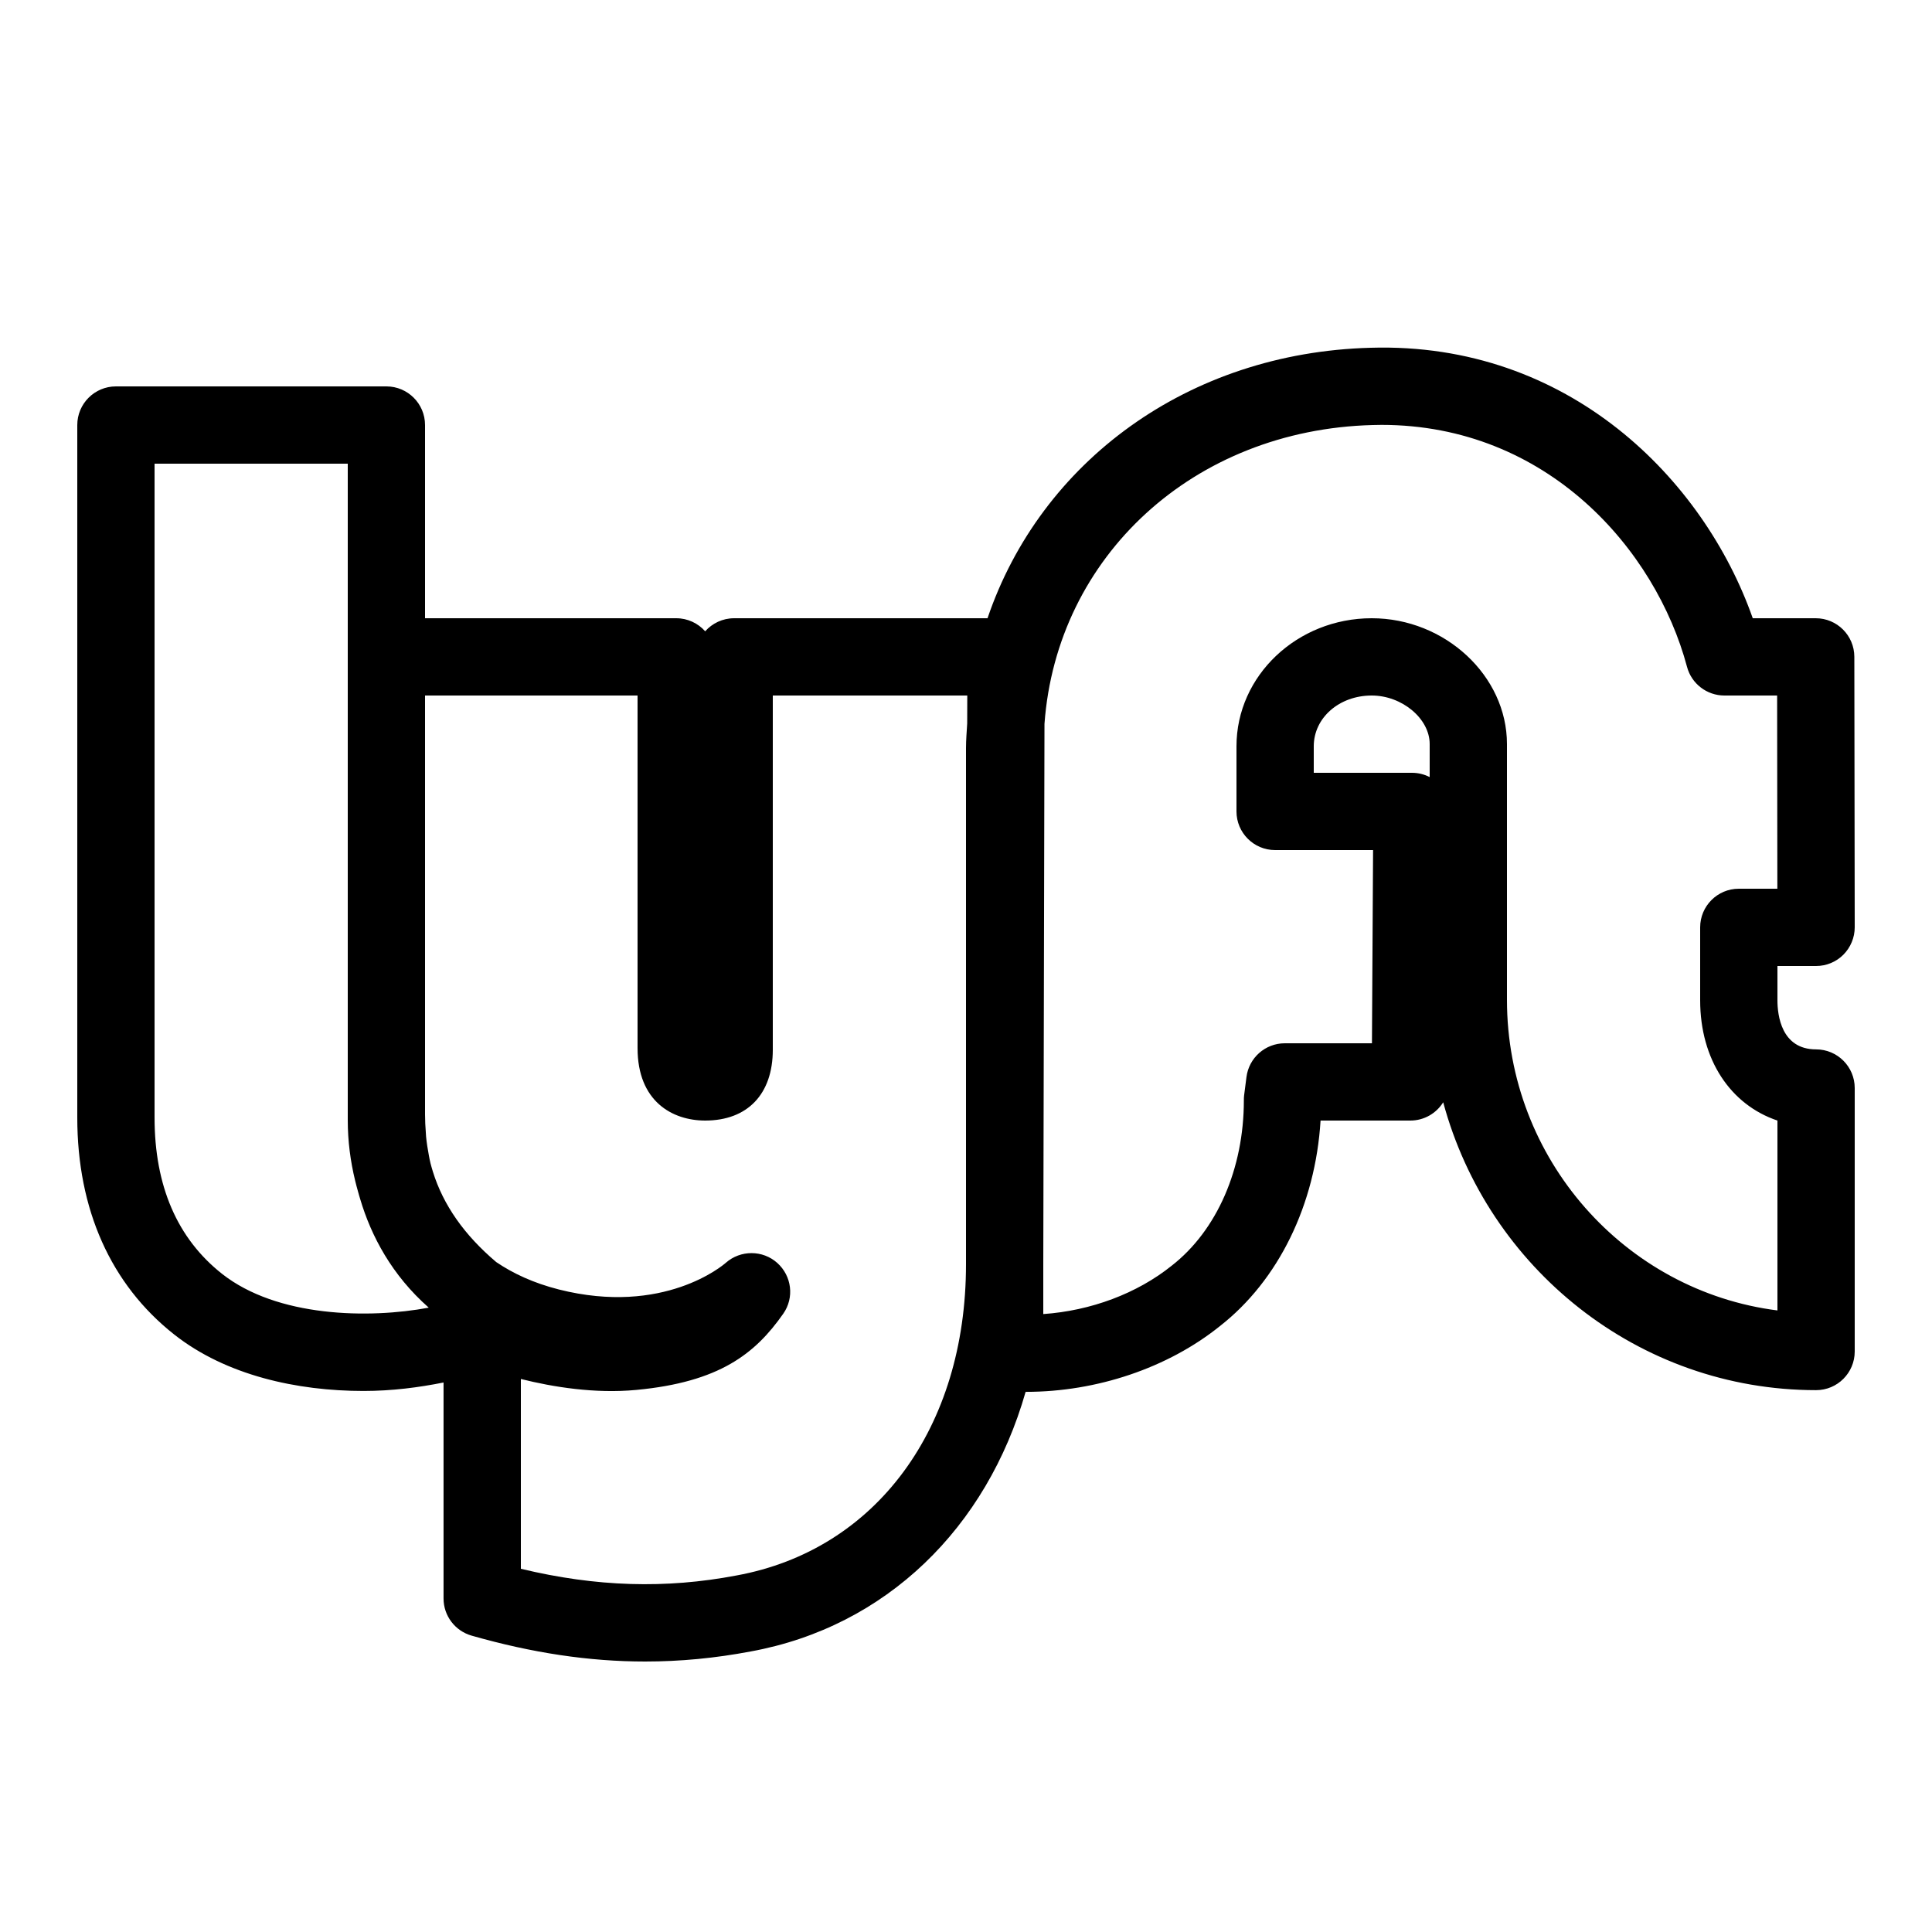 <svg fill="#000000" xmlns="http://www.w3.org/2000/svg"  viewBox="0 0 50 50" width="50px" height="50px"><path d="M 35.475 9 C 30.734 9.125 26.928 11.962 25.557 16 L 19 16 C 18.701 16 18.433 16.131 18.25 16.338 C 18.067 16.131 17.799 16 17.5 16 L 11 16 L 11 11 C 11 10.448 10.552 10 10 10 L 3 10 C 2.448 10 2 10.448 2 11 L 2 28.922 C 2 31.3 2.867 33.241 4.506 34.535 C 5.851 35.597 7.693 35.998 9.408 35.998 C 10.146 35.998 10.838 35.907 11.479 35.779 L 11.479 41.369 C 11.479 41.815 11.775 42.207 12.205 42.33 C 13.774 42.778 15.244 43 16.695 43 C 17.607 43 18.512 42.913 19.426 42.74 C 22.932 42.101 25.539 39.54 26.543 36.021 C 26.547 36.021 26.551 36.021 26.555 36.021 C 28.383 36.021 30.221 35.403 31.568 34.322 C 33.089 33.135 34.043 31.174 34.176 29 L 36.5 29 C 36.858 29 37.173 28.811 37.35 28.527 C 38.506 32.815 42.395 35.977 47 35.977 C 47.552 35.977 48 35.529 48 34.977 L 48 28.158 C 48 27.606 47.552 27.158 47 27.158 C 46.098 27.158 46 26.269 46 25.887 L 46 25 L 47 25 C 47.266 25 47.52 24.895 47.707 24.707 C 47.894 24.519 48 24.264 48 23.998 L 47.99 16.998 C 47.989 16.446 47.542 16 46.99 16 L 45.361 16 C 44.097 12.406 40.598 8.848 35.475 9 z M 35.754 10.996 C 40.037 10.996 42.848 14.216 43.66 17.258 C 43.776 17.695 44.174 18 44.627 18 L 45.992 18 L 45.998 23 L 45 23 C 44.448 23 44 23.448 44 24 L 44 25.887 C 44 27.424 44.785 28.591 46 29 L 46 33.914 C 42.059 33.414 39 30 39 25.875 L 39 19.256 C 39 17.491 37.397 16 35.5 16 C 33.57 16 32 17.486 32 19.314 L 32 21 C 32 21.552 32.448 22 33 22 L 35.535 22 L 35.506 27 L 33.25 27 C 32.745 27 32.32 27.377 32.258 27.877 L 32.197 28.352 C 32.192 28.393 32.191 28.434 32.191 28.475 C 32.191 30.244 31.497 31.84 30.326 32.754 C 29.425 33.478 28.229 33.922 27 34.008 L 27 32.721 L 27.031 18.734 C 27.345 14.403 30.887 11.121 35.525 11 C 35.602 10.998 35.679 10.996 35.754 10.996 z M 4 12 L 9 12 L 9 17 L 9 28.846 L 9 28.988 C 9 29.532 9.069 30.052 9.191 30.555 C 9.212 30.646 9.239 30.739 9.264 30.832 C 9.284 30.901 9.302 30.971 9.324 31.039 C 9.606 31.986 10.139 32.999 11.096 33.842 C 9.548 34.132 7.171 34.092 5.744 32.965 C 4.586 32.05 4 30.691 4 28.922 L 4 12 z M 11 18 L 16.5 18 L 16.5 27.125 C 16.5 28.507 17.404 29 18.25 29 C 19.346 29 20 28.316 20 27.168 L 20 18 L 25.033 18 L 25.031 18.723 C 25.019 18.934 25 19.144 25 19.359 L 25 32.719 C 25 36.955 22.672 40.114 19.061 40.773 C 17.226 41.122 15.434 41.069 13.48 40.6 L 13.48 35.688 C 14.307 35.895 15.394 36.073 16.469 35.971 C 18.62 35.768 19.545 35.035 20.271 33.998 C 20.561 33.583 20.492 33.022 20.115 32.684 C 19.738 32.347 19.164 32.346 18.783 32.682 C 18.719 32.739 17.179 34.058 14.461 33.371 C 13.805 33.204 13.277 32.957 12.842 32.662 C 12.016 31.962 11.471 31.186 11.203 30.322 C 11.183 30.249 11.157 30.176 11.141 30.104 C 11.124 30.039 11.113 29.974 11.1 29.908 C 11.069 29.74 11.042 29.575 11.027 29.418 C 11.025 29.387 11.024 29.355 11.021 29.324 C 11.008 29.157 11 28.992 11 28.846 L 11 18 z M 35.5 18 C 36.285 18 37 18.599 37 19.256 L 37 20.111 C 36.86 20.039 36.704 20 36.543 20 L 34 20 L 34 19.314 C 34 18.577 34.659 18 35.5 18 z"/></svg>
